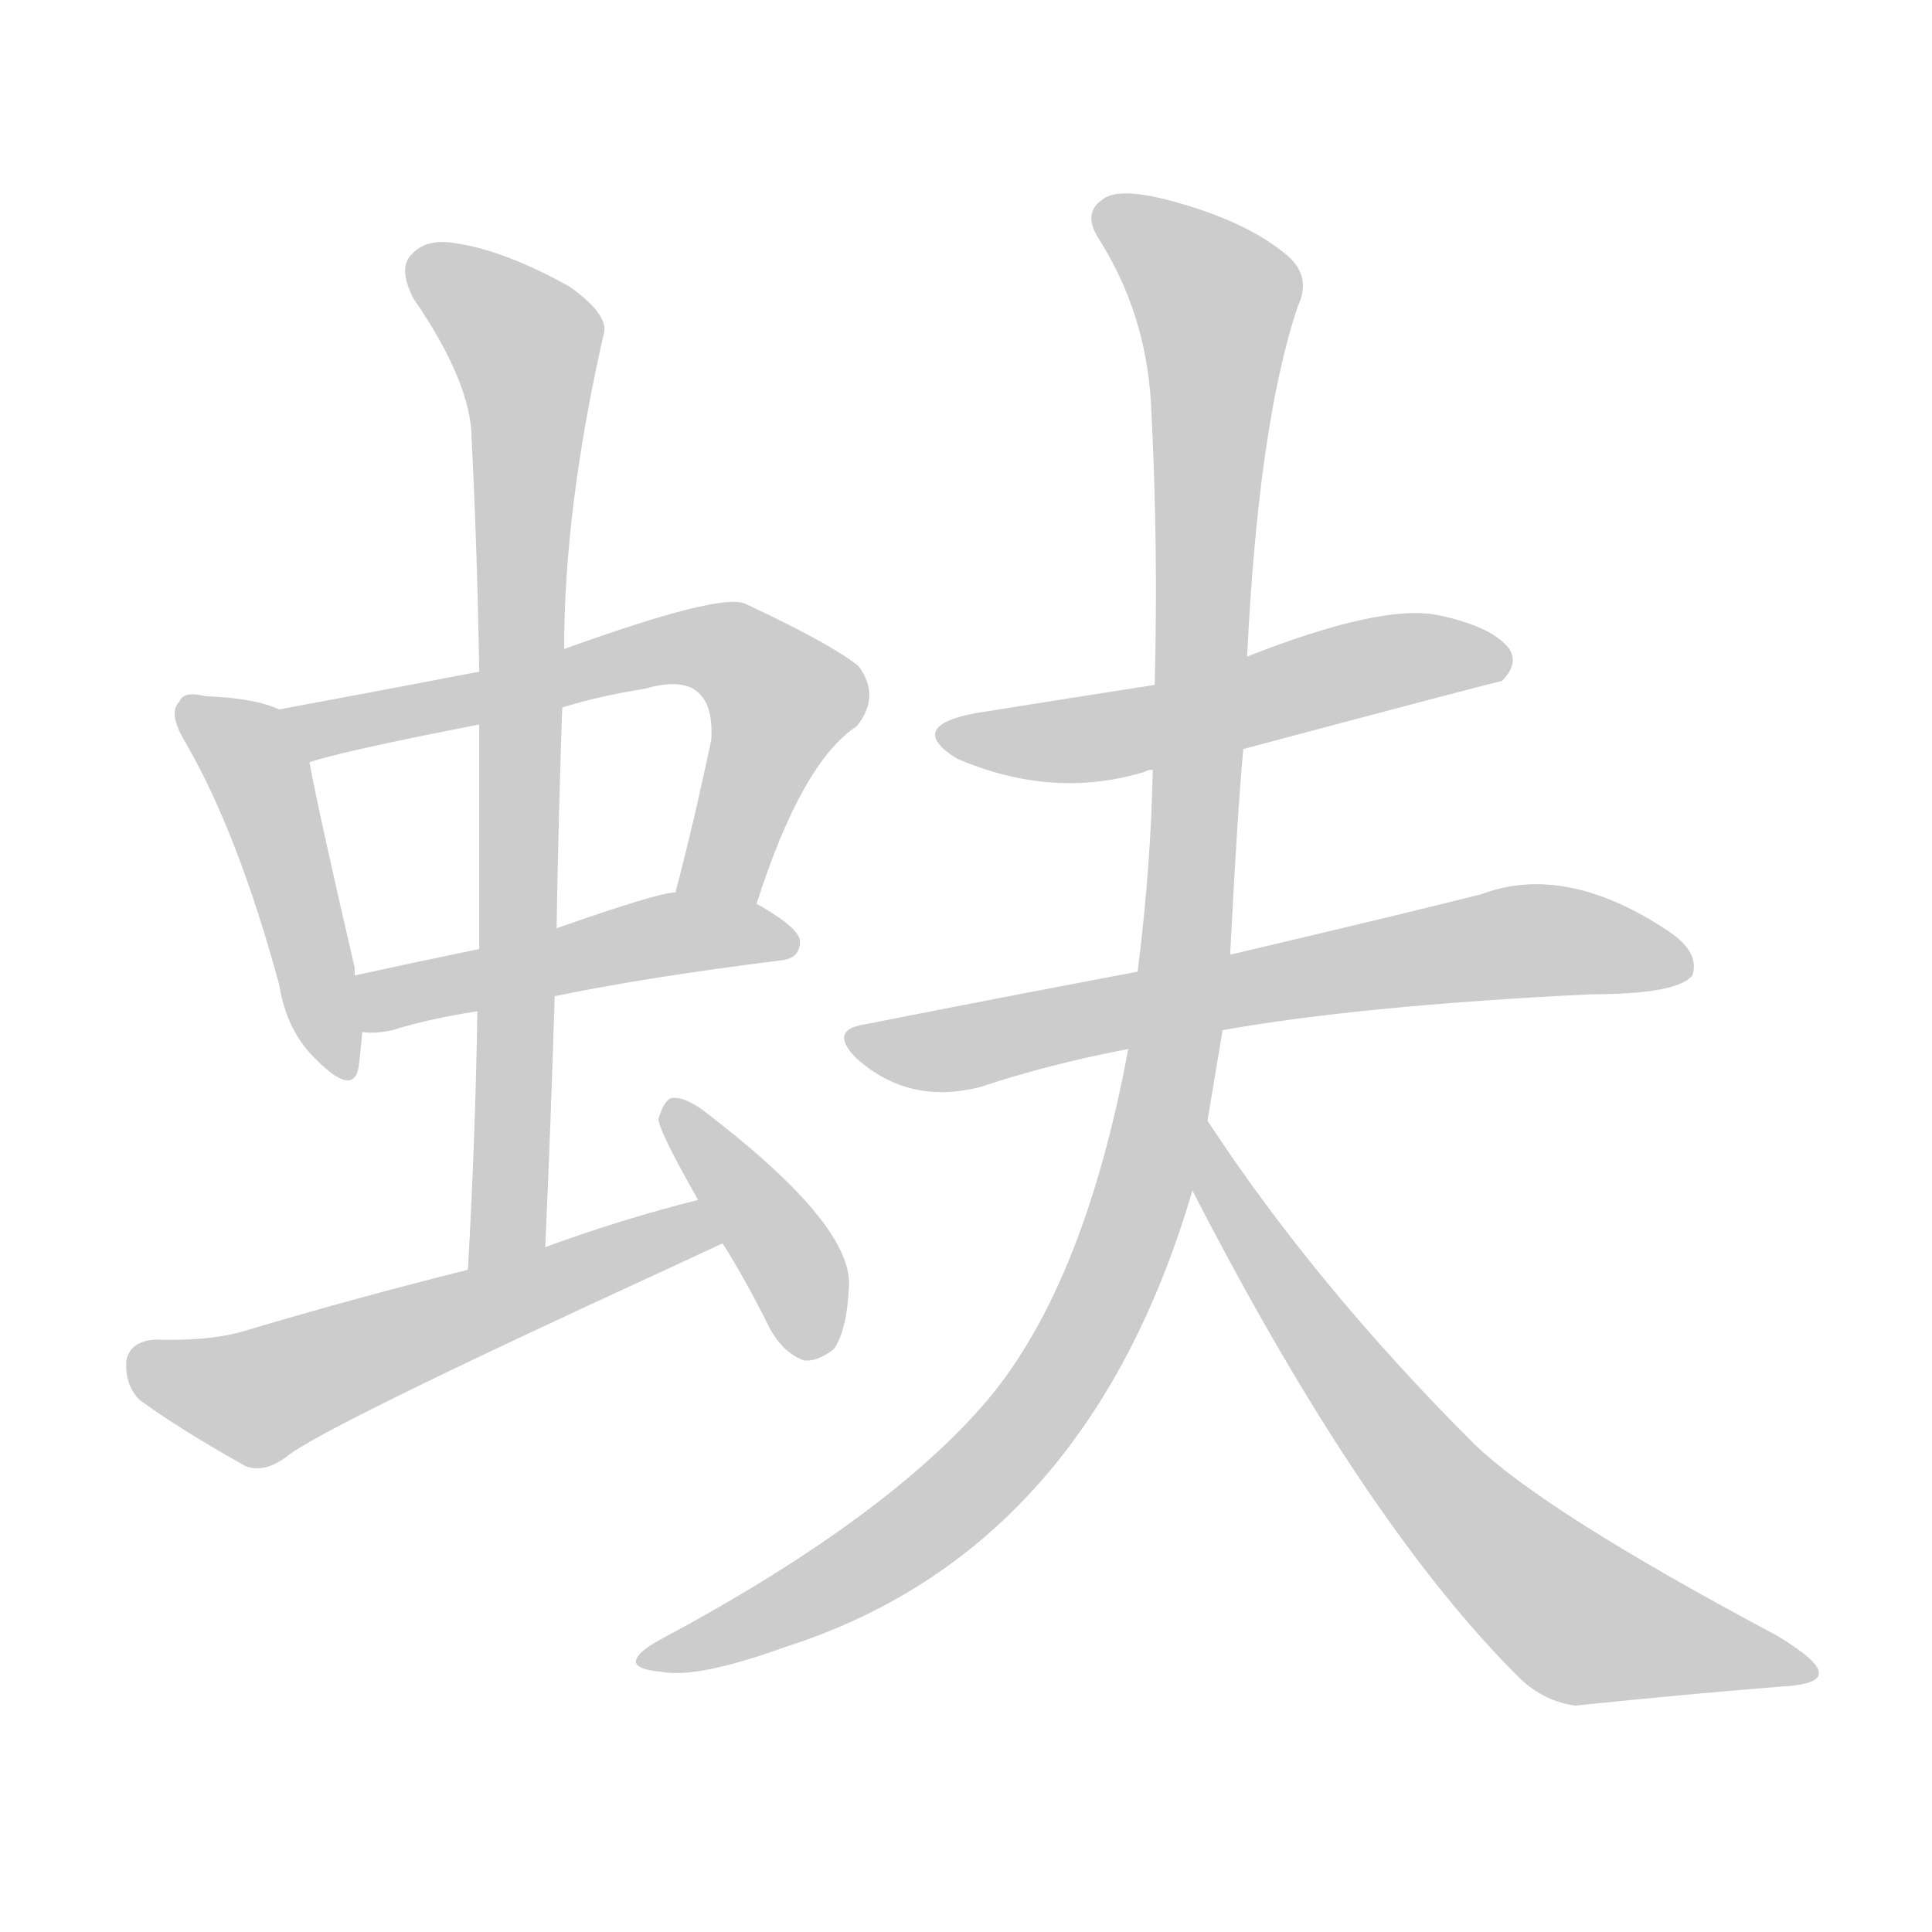 <!--
AnimCJK 2016-2018 Copyright Francois Mizessyn - https://github.com/parsimonhi/animCJK
Derived from:
    MakeMeAHanzi project - https://github.com/skishore/makemeahanzi
    Arphic PL KaitiM GB - https://apps.ubuntu.com/cat/applications/precise/fonts-arphic-gkai00mp/
    Arphic PL UKai - https://apps.ubuntu.com/cat/applications/fonts-arphic-ukai/
You can redistribute and/or modify this file under the terms of the Arphic Public License
as published by Arphic Technology Co., Ltd.
You should have received a copy of this license (the directory "APL") along with this file;
if not, see http://ftp.gnu.org/non-gnu/chinese-fonts-truetype/LICENSE.
-->
<svg id="z34472" class="acjk" version="1.1" viewBox="0 0 1024 1024" xmlns="http://www.w3.org/2000/svg" xmlns:xlink="http://www.w3.org/1999/xlink">
<style>
<![CDATA[
@keyframes z34472k {
	from {
		stroke:#ccc;
		stroke-dashoffset:3334;
	}
	1% {
		stroke:#c00;
		stroke-dashoffset:3334;
	}
	75% {
		stroke:#c00;
		stroke-dashoffset:0;
	}
	to {
		stroke:#000;
	}
}
#z34472 path[clip-path] {
	animation:z34472k 1s linear both;
	stroke-dasharray:3334;
	stroke-width:128;
	stroke-linecap:round;
	fill:none;
}
#z34472 path[clip-path="url(#z34472c1)"] {animation-delay:1s;}
#z34472 path[clip-path="url(#z34472c2)"] {animation-delay:2s;}
#z34472 path[clip-path="url(#z34472c3)"] {animation-delay:3s;}
#z34472 path[clip-path="url(#z34472c4)"] {animation-delay:4s;}
#z34472 path[clip-path="url(#z34472c5)"] {animation-delay:5s;}
#z34472 path[clip-path="url(#z34472c6)"] {animation-delay:6s;}
#z34472 path[clip-path="url(#z34472c7)"] {animation-delay:7s;}
#z34472 path[clip-path="url(#z34472c8)"] {animation-delay:8s;}
#z34472 path[clip-path="url(#z34472c9)"] {animation-delay:9s;}
#z34472 path[clip-path="url(#z34472c10)"] {animation-delay:10s;}
#z34472 path {fill:#ccc;}
]]>
</style>
<path id="z34472d1" d="M148 376Q135 370 109 369Q97 366 95 372Q89 378 98 393Q126 441 148 522Q152 547 168 562Q187 581 190 566Q191 559 192 547C189 527 189 527 188 517Q188 516 188 513Q169 431 164 404C162 393 158 380 148 376Z"/>
<path id="z34472d2" d="M401 479Q425 404 454 385Q467 369 455 353Q440 341 395 320Q382 314 299 344C269 352 269 352 254 356Q202 366 148 376C137 378 154 408 164 404Q182 398 254 384C283 378 283 378 298 375Q317 369 342 365Q363 359 371 368Q378 375 377 392Q368 435 358 473C355 487 396 492 401 479Z"/>
<path id="z34472d3" d="M294 528Q342 518 414 509Q424 508 424 499Q424 492 401 479C389 472 372 471 358 473Q349 473 295 492C268 499 268 499 254 503Q220 510 188 517C178 519 182 547 192 547Q199 548 208 546Q227 540 253 536C280 531 280 531 294 528Z"/>
<path id="z34472d4" d="M289 661Q292 594 294 528C295 504 295 504 295 492Q296 432 298 375C299 354 299 354 299 344Q299 269 320 177Q323 167 302 152Q268 133 242 129Q226 126 218 135Q211 142 219 158Q250 203 250 233Q253 293 254 356C254 375 254 375 254 384Q254 442 254 503C253 525 253 525 253 536Q252 602 248 673C248 687 289 675 289 661Z"/>
<path id="z34472d5" d="M370 636Q330 646 289 661C262 669 262 669 248 673Q188 688 131 705Q112 711 82 710Q69 711 67 721Q66 734 74 742Q96 758 130 777Q140 781 152 772Q170 757 355 672Q368 666 383 659C391 656 379 634 370 636Z"/>
<path id="z34472d6" d="M383 659Q395 678 408 704Q415 717 426 721Q433 722 442 715Q449 705 450 681Q451 648 372 588Q362 581 356 582Q352 583 349 593Q349 599 370 636C379 651 379 651 383 659Z"/>
<path id="z34472d7" d="M659 397Q794 361 796 361Q805 352 800 344Q791 332 762 326Q732 320 661 348C628 358 628 358 612 363Q567 370 517 378Q480 385 507 402Q558 424 607 409Q608 408 611 408C643 401 643 401 659 397Z"/>
<path id="z34472d8" d="M648 546Q721 533 843 527Q889 527 897 517Q901 505 885 494Q830 457 785 474Q733 487 652 506C619 512 619 512 603 515Q534 528 458 543Q439 546 454 561Q482 586 520 576Q556 564 598 556C631 549 631 549 648 546Z"/>
<path id="z34472d9" d="M640 594Q644 570 648 546C651 519 651 519 652 506Q656 428 659 397C660 364 660 364 661 348Q667 224 688 162Q695 147 683 136Q661 117 619 106Q592 99 584 106Q574 113 582 126Q607 165 610 213Q614 289 612 363C611 393 611 393 611 408Q610 459 603 515C600 542 600 542 598 556Q574 685 520 746Q466 807 350 869Q337 876 337 881Q338 885 350 886Q369 890 416 873Q576 822 632 631C637 606 637 606 640 594Z"/>
<path id="z34472d10" d="M632 631Q723 808 806 890Q819 902 835 904Q893 898 943 894Q964 893 964 887Q965 881 942 867Q818 801 781 765Q697 681 640 594C634 583 626 620 632 631Z"/>
<defs>
	<clipPath id="z34472c1"><use xlink:href="#z34472d1"></use></clipPath>
	<clipPath id="z34472c2"><use xlink:href="#z34472d2"></use></clipPath>
	<clipPath id="z34472c3"><use xlink:href="#z34472d3"></use></clipPath>
	<clipPath id="z34472c4"><use xlink:href="#z34472d4"></use></clipPath>
	<clipPath id="z34472c5"><use xlink:href="#z34472d5"></use></clipPath>
	<clipPath id="z34472c6"><use xlink:href="#z34472d6"></use></clipPath>
	<clipPath id="z34472c7"><use xlink:href="#z34472d7"></use></clipPath>
	<clipPath id="z34472c8"><use xlink:href="#z34472d8"></use></clipPath>
	<clipPath id="z34472c9"><use xlink:href="#z34472d9"></use></clipPath>
	<clipPath id="z34472c10"><use xlink:href="#z34472d10"></use></clipPath>
</defs>
<path pathLength="3333" clip-path="url(#z34472c1)" d="M100 375L133 402L186 564"/>
<path pathLength="3333" clip-path="url(#z34472c2)" d="M158 379L396 350L418 374L372 474"/>
<path pathLength="3333" clip-path="url(#z34472c3)" d="M197 539L360 494L416 499"/>
<path pathLength="3333" clip-path="url(#z34472c4)" d="M222 140L281 188L269 659L254 664"/>
<path pathLength="3333" clip-path="url(#z34472c5)" d="M74 724L133 742L377 650"/>
<path pathLength="3333" clip-path="url(#z34472c6)" d="M359 588L432 715"/>
<path pathLength="3333" clip-path="url(#z34472c7)" d="M506 391L798 345"/>
<path pathLength="3333" clip-path="url(#z34472c8)" d="M453 550L812 498L891 505"/>
<path pathLength="3333" clip-path="url(#z34472c9)" d="M585 110L647 162L607 627L515 787L345 879"/>
<path pathLength="3333" clip-path="url(#z34472c10)" d="M641 608L796 825L846 864L958 884"/>
</svg>